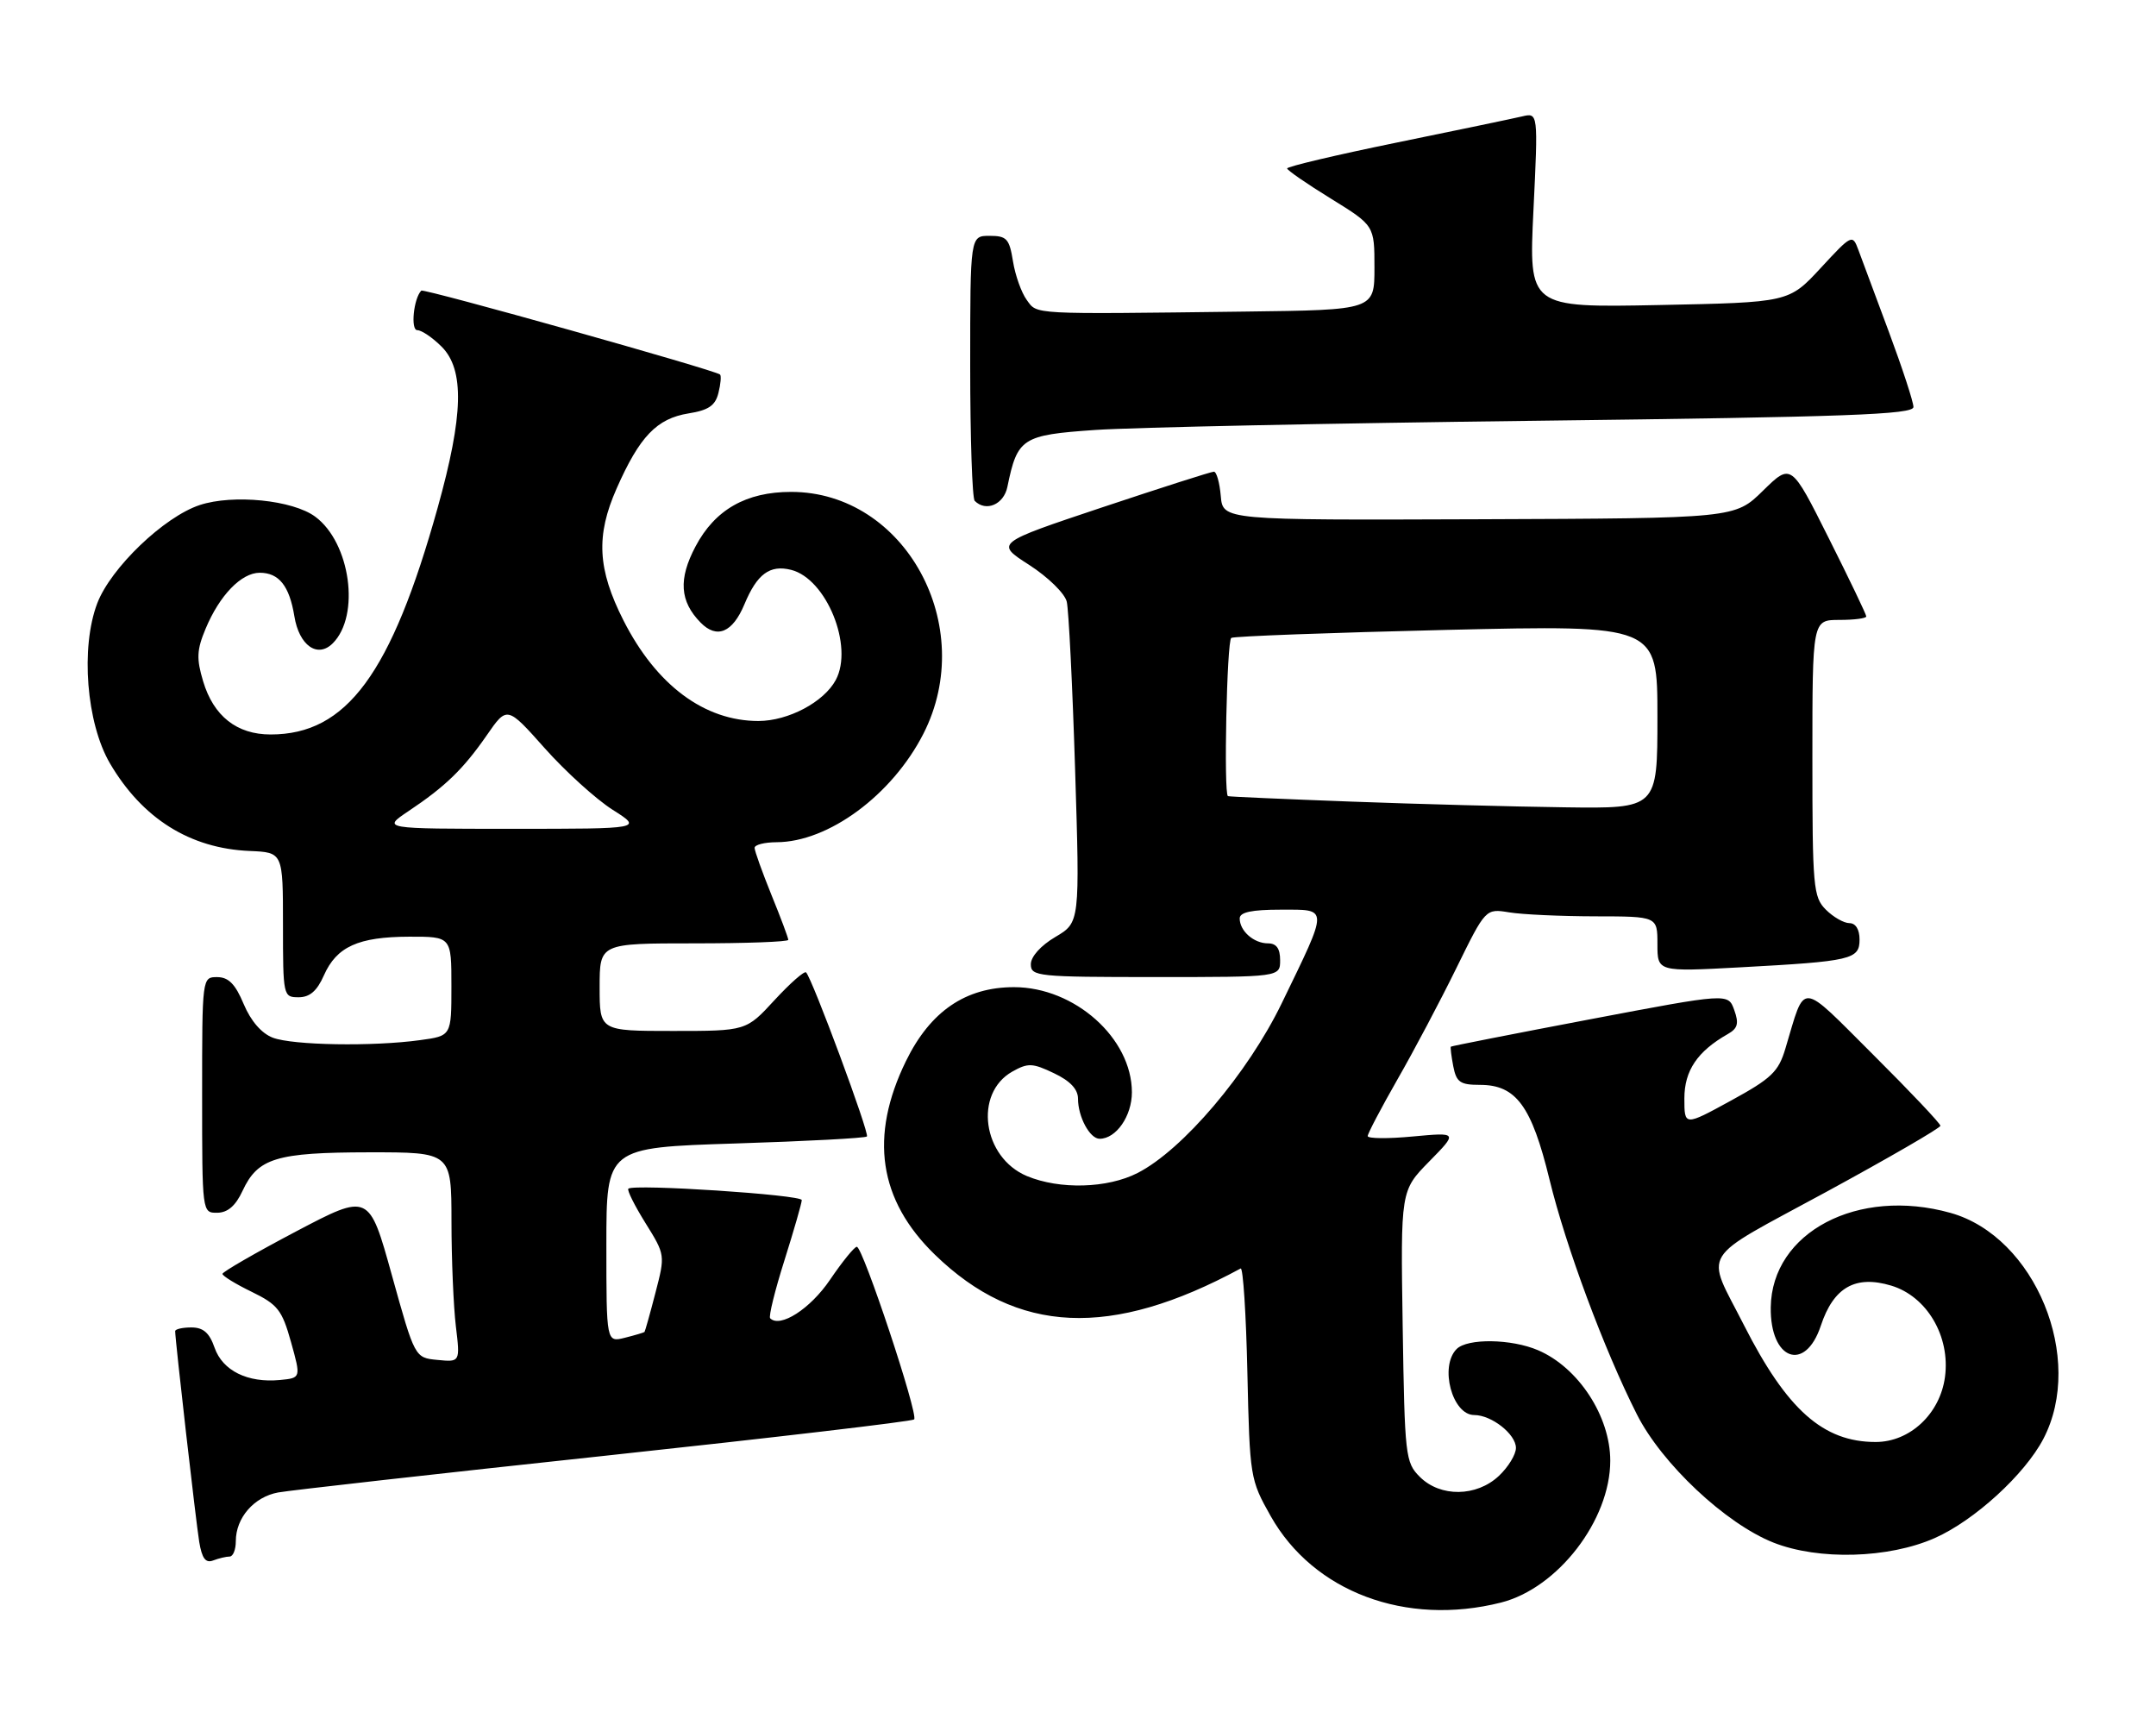 <?xml version="1.0" encoding="UTF-8" standalone="no"?>
<!DOCTYPE svg PUBLIC "-//W3C//DTD SVG 1.1//EN" "http://www.w3.org/Graphics/SVG/1.1/DTD/svg11.dtd" >
<svg xmlns="http://www.w3.org/2000/svg" xmlns:xlink="http://www.w3.org/1999/xlink" version="1.1" viewBox="0 0 320 256">
 <g >
 <path fill="currentColor"
d=" M 222.78 237.83 C 231.21 235.70 239.00 225.60 239.00 216.78 C 239.00 210.18 234.27 202.94 228.28 200.38 C 224.32 198.68 217.81 198.59 216.20 200.20 C 213.62 202.78 215.54 210.00 218.81 210.00 C 221.39 210.00 225.00 212.85 225.00 214.88 C 225.00 215.86 223.86 217.72 222.47 219.03 C 219.15 222.15 213.78 222.22 210.73 219.17 C 208.59 217.04 208.49 216.09 208.19 196.82 C 207.88 176.70 207.88 176.70 212.13 172.37 C 216.38 168.04 216.38 168.04 209.69 168.66 C 206.01 169.01 203.00 168.98 203.00 168.60 C 203.00 168.22 204.99 164.44 207.41 160.20 C 209.84 155.97 213.78 148.52 216.16 143.67 C 220.50 134.83 220.50 134.83 224.00 135.40 C 225.93 135.72 231.66 135.98 236.75 135.99 C 246.00 136.00 246.00 136.00 246.00 140.11 C 246.00 144.22 246.00 144.22 258.25 143.56 C 274.86 142.66 276.00 142.39 276.00 139.42 C 276.00 137.94 275.42 137.00 274.50 137.00 C 273.68 137.00 272.10 136.10 271.00 135.00 C 269.13 133.13 269.00 131.67 269.00 112.50 C 269.00 92.00 269.00 92.00 273.00 92.00 C 275.20 92.00 277.00 91.77 277.00 91.48 C 277.00 91.20 274.49 85.96 271.42 79.85 C 265.85 68.73 265.85 68.73 261.67 72.82 C 257.50 76.92 257.50 76.92 219.50 77.06 C 181.50 77.20 181.50 77.20 181.19 73.60 C 181.02 71.62 180.56 70.00 180.17 70.00 C 179.77 70.00 172.31 72.39 163.58 75.30 C 147.71 80.60 147.71 80.60 152.76 83.84 C 155.55 85.64 158.04 88.07 158.33 89.29 C 158.62 90.51 159.18 101.72 159.57 114.20 C 160.28 136.90 160.28 136.90 156.64 139.05 C 154.48 140.32 153.00 141.97 153.00 143.10 C 153.00 144.90 153.99 145.00 171.50 145.00 C 190.00 145.00 190.00 145.00 190.00 142.50 C 190.00 140.76 189.45 140.00 188.20 140.00 C 186.09 140.00 184.00 138.16 184.00 136.30 C 184.00 135.38 185.76 135.00 190.07 135.00 C 197.27 135.00 197.26 134.40 190.23 148.91 C 185.18 159.31 175.54 170.66 168.84 174.08 C 164.36 176.37 157.29 176.56 152.43 174.54 C 145.83 171.78 144.50 162.27 150.25 159.03 C 152.58 157.72 153.25 157.75 156.43 159.27 C 158.84 160.41 160.00 161.65 160.00 163.05 C 160.00 165.74 161.75 169.00 163.21 169.00 C 165.66 169.00 168.00 165.63 168.00 162.10 C 167.99 154.07 159.50 146.50 150.50 146.50 C 143.32 146.50 138.08 150.08 134.47 157.46 C 129.00 168.65 130.41 178.10 138.76 186.20 C 150.96 198.04 164.90 198.67 184.14 188.25 C 184.50 188.06 184.95 195.01 185.14 203.70 C 185.49 219.23 185.55 219.59 188.60 225.00 C 194.95 236.25 208.64 241.39 222.78 237.83 Z  M 34.08 231.00 C 34.59 231.00 35.00 229.98 35.00 228.72 C 35.00 225.25 37.70 222.15 41.28 221.49 C 43.05 221.17 64.90 218.71 89.83 216.04 C 114.76 213.36 135.40 210.94 135.68 210.65 C 136.36 209.98 128.05 184.99 127.17 185.03 C 126.80 185.04 125.01 187.25 123.19 189.93 C 120.26 194.25 115.79 197.12 114.31 195.64 C 114.06 195.39 115.01 191.52 116.43 187.04 C 117.84 182.56 119.00 178.54 119.00 178.10 C 119.00 177.31 94.00 175.67 93.26 176.41 C 93.04 176.62 94.19 178.92 95.81 181.52 C 98.74 186.23 98.74 186.25 97.28 191.87 C 96.48 194.97 95.74 197.58 95.66 197.67 C 95.57 197.76 94.26 198.15 92.75 198.53 C 90.00 199.22 90.00 199.22 90.00 184.76 C 90.00 170.31 90.00 170.31 109.12 169.70 C 119.64 169.37 128.44 168.90 128.67 168.66 C 129.09 168.24 120.56 145.23 119.64 144.31 C 119.39 144.05 117.28 145.91 114.96 148.42 C 110.75 153.00 110.75 153.00 99.87 153.00 C 89.00 153.00 89.00 153.00 89.00 146.50 C 89.00 140.00 89.00 140.00 103.00 140.00 C 110.70 140.00 117.00 139.77 117.00 139.48 C 117.00 139.19 115.88 136.19 114.50 132.81 C 113.13 129.42 112.00 126.28 112.00 125.83 C 112.00 125.37 113.46 125.00 115.25 124.99 C 122.96 124.97 132.41 117.99 137.05 108.90 C 145.21 92.90 134.33 73.00 117.42 73.00 C 110.74 73.00 106.11 75.64 103.23 81.10 C 100.67 85.93 100.89 89.24 103.98 92.39 C 106.40 94.86 108.73 93.89 110.49 89.68 C 112.37 85.17 114.26 83.78 117.42 84.57 C 122.66 85.89 126.73 95.90 124.05 100.91 C 122.29 104.19 117.01 106.99 112.57 107.00 C 104.55 107.00 97.41 101.68 92.54 92.08 C 88.68 84.46 88.42 79.51 91.52 72.50 C 94.93 64.77 97.48 62.11 102.21 61.35 C 105.16 60.88 106.17 60.19 106.63 58.32 C 106.97 56.99 107.07 55.76 106.87 55.58 C 106.10 54.91 62.89 42.78 62.53 43.13 C 61.39 44.28 60.91 49.00 61.94 49.00 C 62.57 49.00 64.20 50.10 65.55 51.45 C 68.96 54.87 68.79 61.62 64.96 75.35 C 58.07 100.01 51.45 109.00 40.17 109.00 C 35.15 109.00 31.70 106.28 30.15 101.11 C 29.14 97.74 29.20 96.45 30.52 93.30 C 32.59 88.34 35.82 85.00 38.55 85.00 C 41.41 85.00 42.95 86.95 43.69 91.45 C 44.39 95.80 47.13 97.73 49.39 95.47 C 53.51 91.35 52.01 80.54 46.79 76.68 C 43.46 74.21 34.60 73.32 29.65 74.95 C 24.34 76.70 16.45 84.27 14.44 89.52 C 11.93 96.09 12.82 107.31 16.32 113.29 C 21.13 121.48 28.20 125.92 37.07 126.29 C 42.00 126.50 42.00 126.50 42.00 137.25 C 42.00 147.83 42.04 148.00 44.32 148.00 C 45.97 148.00 47.05 147.07 48.07 144.76 C 49.96 140.49 53.17 139.03 60.75 139.01 C 67.00 139.00 67.00 139.00 67.00 146.36 C 67.00 153.73 67.00 153.73 62.36 154.36 C 55.34 155.33 43.46 155.13 40.49 154.00 C 38.82 153.36 37.23 151.53 36.17 149.01 C 34.93 146.04 33.92 145.02 32.25 145.01 C 30.00 145.00 30.00 145.02 30.00 162.50 C 30.00 179.99 30.00 180.00 32.25 179.98 C 33.80 179.96 34.97 178.95 36.00 176.73 C 38.27 171.86 40.98 171.03 54.75 171.01 C 67.00 171.00 67.00 171.00 67.01 181.25 C 67.01 186.89 67.31 193.90 67.66 196.82 C 68.30 202.15 68.30 202.15 64.93 201.82 C 61.57 201.50 61.57 201.50 58.17 189.27 C 54.78 177.05 54.78 177.05 43.91 182.77 C 37.93 185.92 33.03 188.75 33.02 189.05 C 33.01 189.35 34.96 190.55 37.35 191.71 C 41.22 193.60 41.86 194.40 43.19 199.16 C 44.68 204.50 44.68 204.50 41.53 204.80 C 36.75 205.25 33.04 203.42 31.85 200.01 C 31.08 197.79 30.17 197.00 28.40 197.00 C 27.08 197.00 26.00 197.25 26.00 197.55 C 26.00 198.87 29.08 225.83 29.57 228.83 C 29.98 231.29 30.52 232.01 31.64 231.58 C 32.48 231.26 33.58 231.00 34.08 231.00 Z  M 287.18 228.25 C 293.06 225.64 300.52 218.82 303.28 213.54 C 309.51 201.62 302.07 183.52 289.50 180.00 C 275.76 176.15 262.97 182.87 262.82 194.02 C 262.71 201.83 267.92 203.75 270.25 196.75 C 272.14 191.04 275.38 189.20 280.69 190.79 C 285.99 192.38 289.49 198.31 288.68 204.35 C 287.95 209.81 283.48 214.00 278.39 214.00 C 270.61 214.00 265.23 209.23 258.85 196.67 C 253.09 185.32 251.85 187.32 271.05 176.89 C 280.37 171.82 288.00 167.40 288.00 167.07 C 288.00 166.73 283.52 162.00 278.05 156.55 C 266.92 145.46 268.02 145.54 265.00 155.59 C 263.97 159.06 262.94 160.04 256.91 163.34 C 250.00 167.12 250.00 167.12 250.00 163.01 C 250.00 158.89 251.93 156.02 256.46 153.45 C 257.92 152.62 258.12 151.89 257.40 149.89 C 256.50 147.38 256.50 147.38 236.00 151.27 C 224.72 153.41 215.43 155.24 215.34 155.33 C 215.25 155.43 215.41 156.74 215.70 158.25 C 216.16 160.61 216.72 161.00 219.66 161.00 C 225.02 161.00 227.32 164.12 229.98 175.04 C 232.41 185.02 238.07 200.24 242.94 209.88 C 246.64 217.22 256.12 226.12 263.22 228.93 C 269.93 231.58 280.32 231.29 287.18 228.25 Z  M 149.52 72.25 C 151.01 65.00 151.69 64.56 162.54 63.81 C 168.02 63.43 197.59 62.81 228.25 62.44 C 274.20 61.88 284.00 61.52 284.00 60.40 C 284.00 59.66 282.36 54.65 280.36 49.27 C 278.36 43.90 276.32 38.42 275.83 37.10 C 274.95 34.73 274.86 34.77 270.22 39.79 C 265.50 44.88 265.50 44.88 246.20 45.27 C 226.90 45.65 226.90 45.65 227.60 31.18 C 228.30 16.71 228.30 16.71 225.90 17.28 C 224.58 17.59 216.19 19.34 207.25 21.17 C 198.31 23.00 191.02 24.72 191.04 25.00 C 191.06 25.27 193.98 27.29 197.54 29.48 C 204.00 33.47 204.00 33.47 204.00 39.73 C 204.00 46.00 204.00 46.00 184.75 46.24 C 152.71 46.64 153.99 46.70 152.39 44.51 C 151.60 43.43 150.68 40.85 150.35 38.78 C 149.81 35.42 149.42 35.00 146.87 35.00 C 144.00 35.00 144.00 35.00 144.00 54.33 C 144.00 64.97 144.30 73.97 144.67 74.33 C 146.34 76.01 148.99 74.87 149.52 72.25 Z  M 200.50 118.96 C 190.60 118.59 182.39 118.23 182.25 118.15 C 181.61 117.77 182.09 95.06 182.75 94.67 C 183.16 94.42 197.56 93.89 214.75 93.48 C 246.00 92.75 246.00 92.75 246.00 106.37 C 246.00 120.00 246.00 120.00 232.25 119.81 C 224.69 119.71 210.40 119.33 200.50 118.96 Z  M 60.61 120.39 C 66.12 116.71 68.77 114.13 72.24 109.13 C 75.26 104.76 75.26 104.76 80.86 111.05 C 83.94 114.51 88.47 118.61 90.92 120.17 C 95.39 123.00 95.39 123.00 76.06 123.00 C 56.72 123.00 56.72 123.00 60.61 120.39 Z "/>
</g>
</svg>